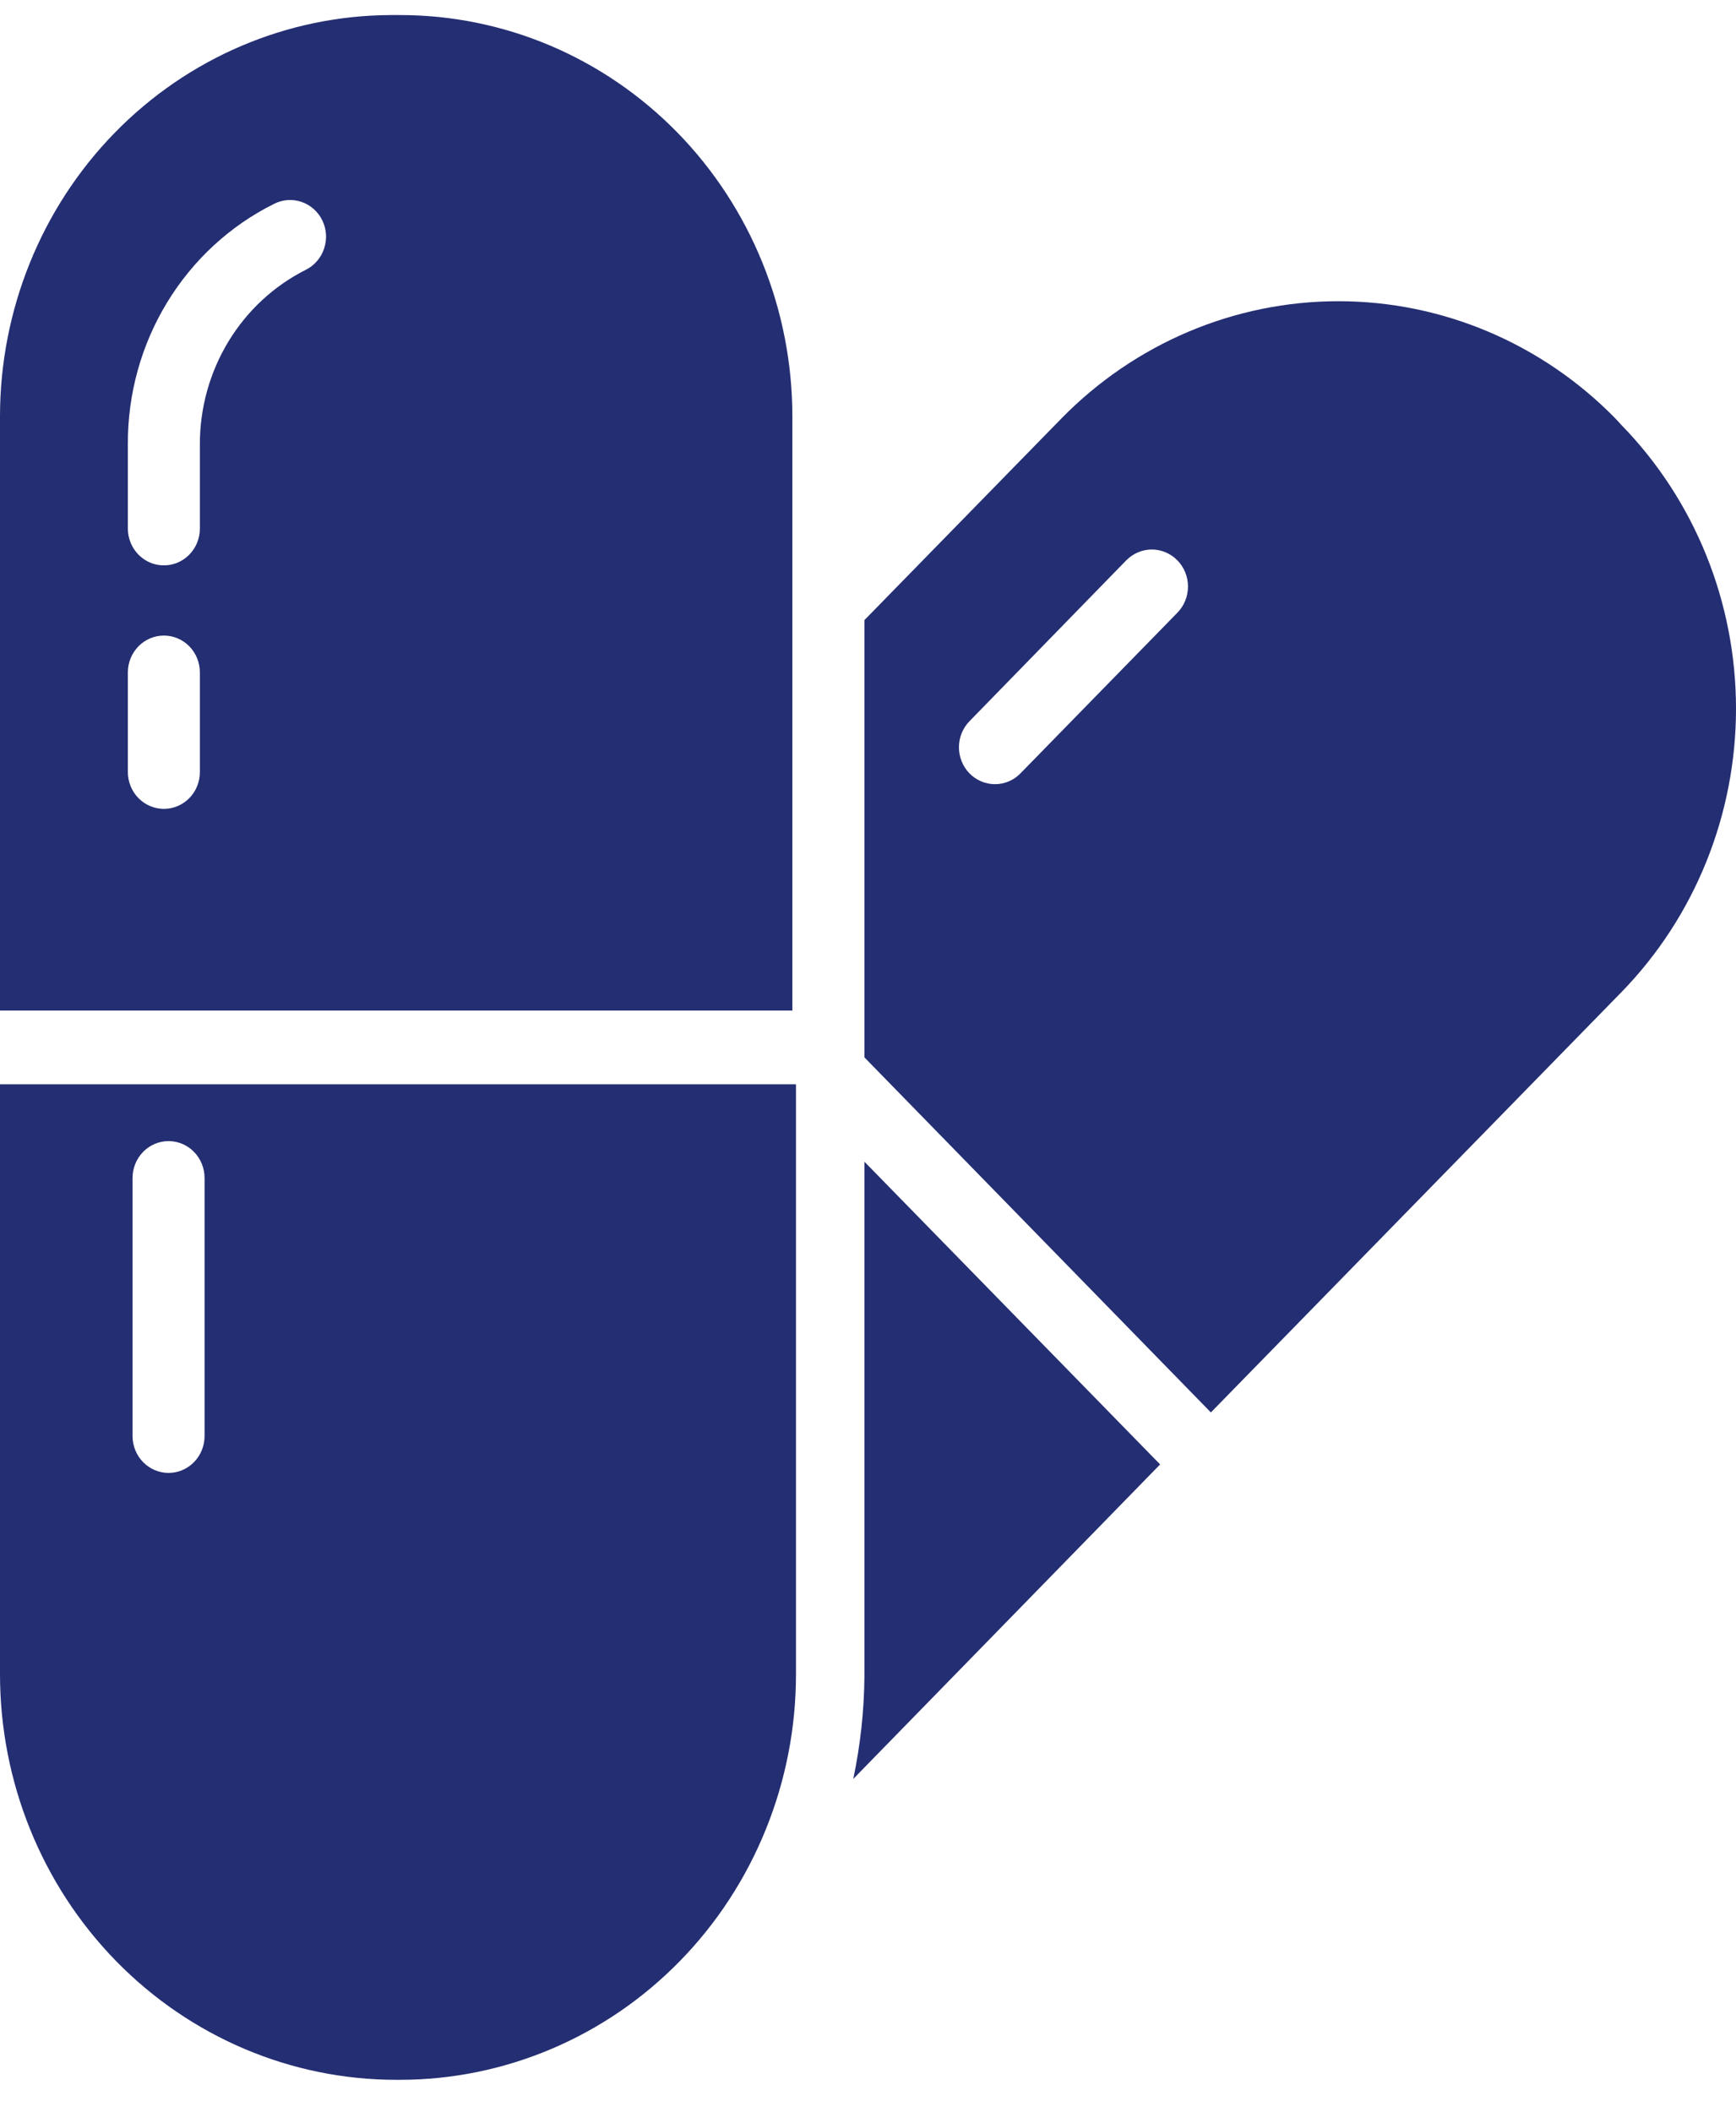<svg width="37" height="45" viewBox="0 0 37 45" fill="none" xmlns="http://www.w3.org/2000/svg">
<path d="M18.424 35.717C18.418 36.454 18.338 37.189 18.186 37.909L24.726 31.207L18.424 24.756V35.717Z" fill="#242E72"/>
<path d="M22.623 8.917L18.424 13.214V22.533L25.808 30.099L34.559 21.142C36.122 19.538 37 17.365 37 15.1C37 12.835 36.122 10.662 34.559 9.058L34.429 8.917C32.862 7.317 30.739 6.419 28.526 6.419C26.313 6.419 24.19 7.317 22.623 8.917ZM25.094 13.057L21.747 16.483C21.603 16.63 21.407 16.712 21.203 16.711C21 16.71 20.805 16.627 20.661 16.479C20.518 16.331 20.438 16.131 20.438 15.922C20.439 15.714 20.52 15.514 20.665 15.367L24.004 11.941C24.149 11.794 24.345 11.71 24.549 11.71C24.754 11.71 24.95 11.794 25.094 11.941C25.239 12.089 25.32 12.29 25.32 12.499C25.32 12.709 25.239 12.909 25.094 13.057Z" fill="#242E72"/>
<path d="M0 23.107V35.678C0 37.97 0.89 40.169 2.473 41.789C4.057 43.41 6.205 44.321 8.444 44.321H8.521C9.63 44.321 10.728 44.097 11.752 43.663C12.777 43.229 13.708 42.592 14.492 41.789C15.276 40.987 15.898 40.034 16.322 38.985C16.747 37.937 16.965 36.813 16.965 35.678V23.107H0ZM4.36 25.102V30.602C4.36 30.811 4.279 31.011 4.135 31.158C3.991 31.305 3.796 31.388 3.593 31.388C3.389 31.388 3.194 31.305 3.05 31.158C2.906 31.011 2.825 30.811 2.825 30.602V25.102C2.825 24.894 2.906 24.694 3.05 24.547C3.194 24.399 3.389 24.317 3.593 24.317C3.796 24.317 3.991 24.399 4.135 24.547C4.279 24.694 4.36 24.894 4.36 25.102Z" fill="#242E72"/>
<path d="M8.521 0.321H8.329C6.119 0.329 4.001 1.233 2.44 2.835C0.879 4.437 0.002 6.607 0 8.869V21.535H16.888V8.869C16.887 7.746 16.67 6.633 16.249 5.596C15.828 4.558 15.211 3.615 14.434 2.821C13.657 2.028 12.735 1.398 11.721 0.969C10.706 0.54 9.619 0.32 8.521 0.321ZM4.26 14.33V16.451C4.26 16.66 4.18 16.86 4.036 17.007C3.892 17.154 3.696 17.237 3.493 17.237C3.289 17.237 3.094 17.154 2.95 17.007C2.806 16.86 2.725 16.66 2.725 16.451V14.33C2.725 14.122 2.806 13.922 2.95 13.774C3.094 13.627 3.289 13.544 3.493 13.544C3.696 13.544 3.892 13.627 4.036 13.774C4.18 13.922 4.26 14.122 4.26 14.33ZM6.87 4.697C6.915 4.79 6.941 4.891 6.948 4.994C6.954 5.097 6.94 5.201 6.907 5.299C6.875 5.397 6.823 5.487 6.756 5.564C6.689 5.642 6.608 5.705 6.517 5.75C5.839 6.091 5.268 6.62 4.869 7.277C4.47 7.935 4.259 8.693 4.26 9.467V11.266C4.26 11.37 4.239 11.473 4.2 11.568C4.16 11.664 4.103 11.751 4.03 11.824C3.922 11.932 3.786 12.005 3.638 12.034C3.489 12.063 3.336 12.047 3.197 11.988C3.058 11.928 2.939 11.828 2.855 11.7C2.771 11.571 2.726 11.42 2.725 11.266V9.467C2.72 8.399 3.01 7.351 3.562 6.445C4.113 5.539 4.903 4.81 5.842 4.344C6.024 4.251 6.235 4.236 6.428 4.303C6.62 4.369 6.78 4.511 6.87 4.697Z" fill="#242E72"/>
</svg>
